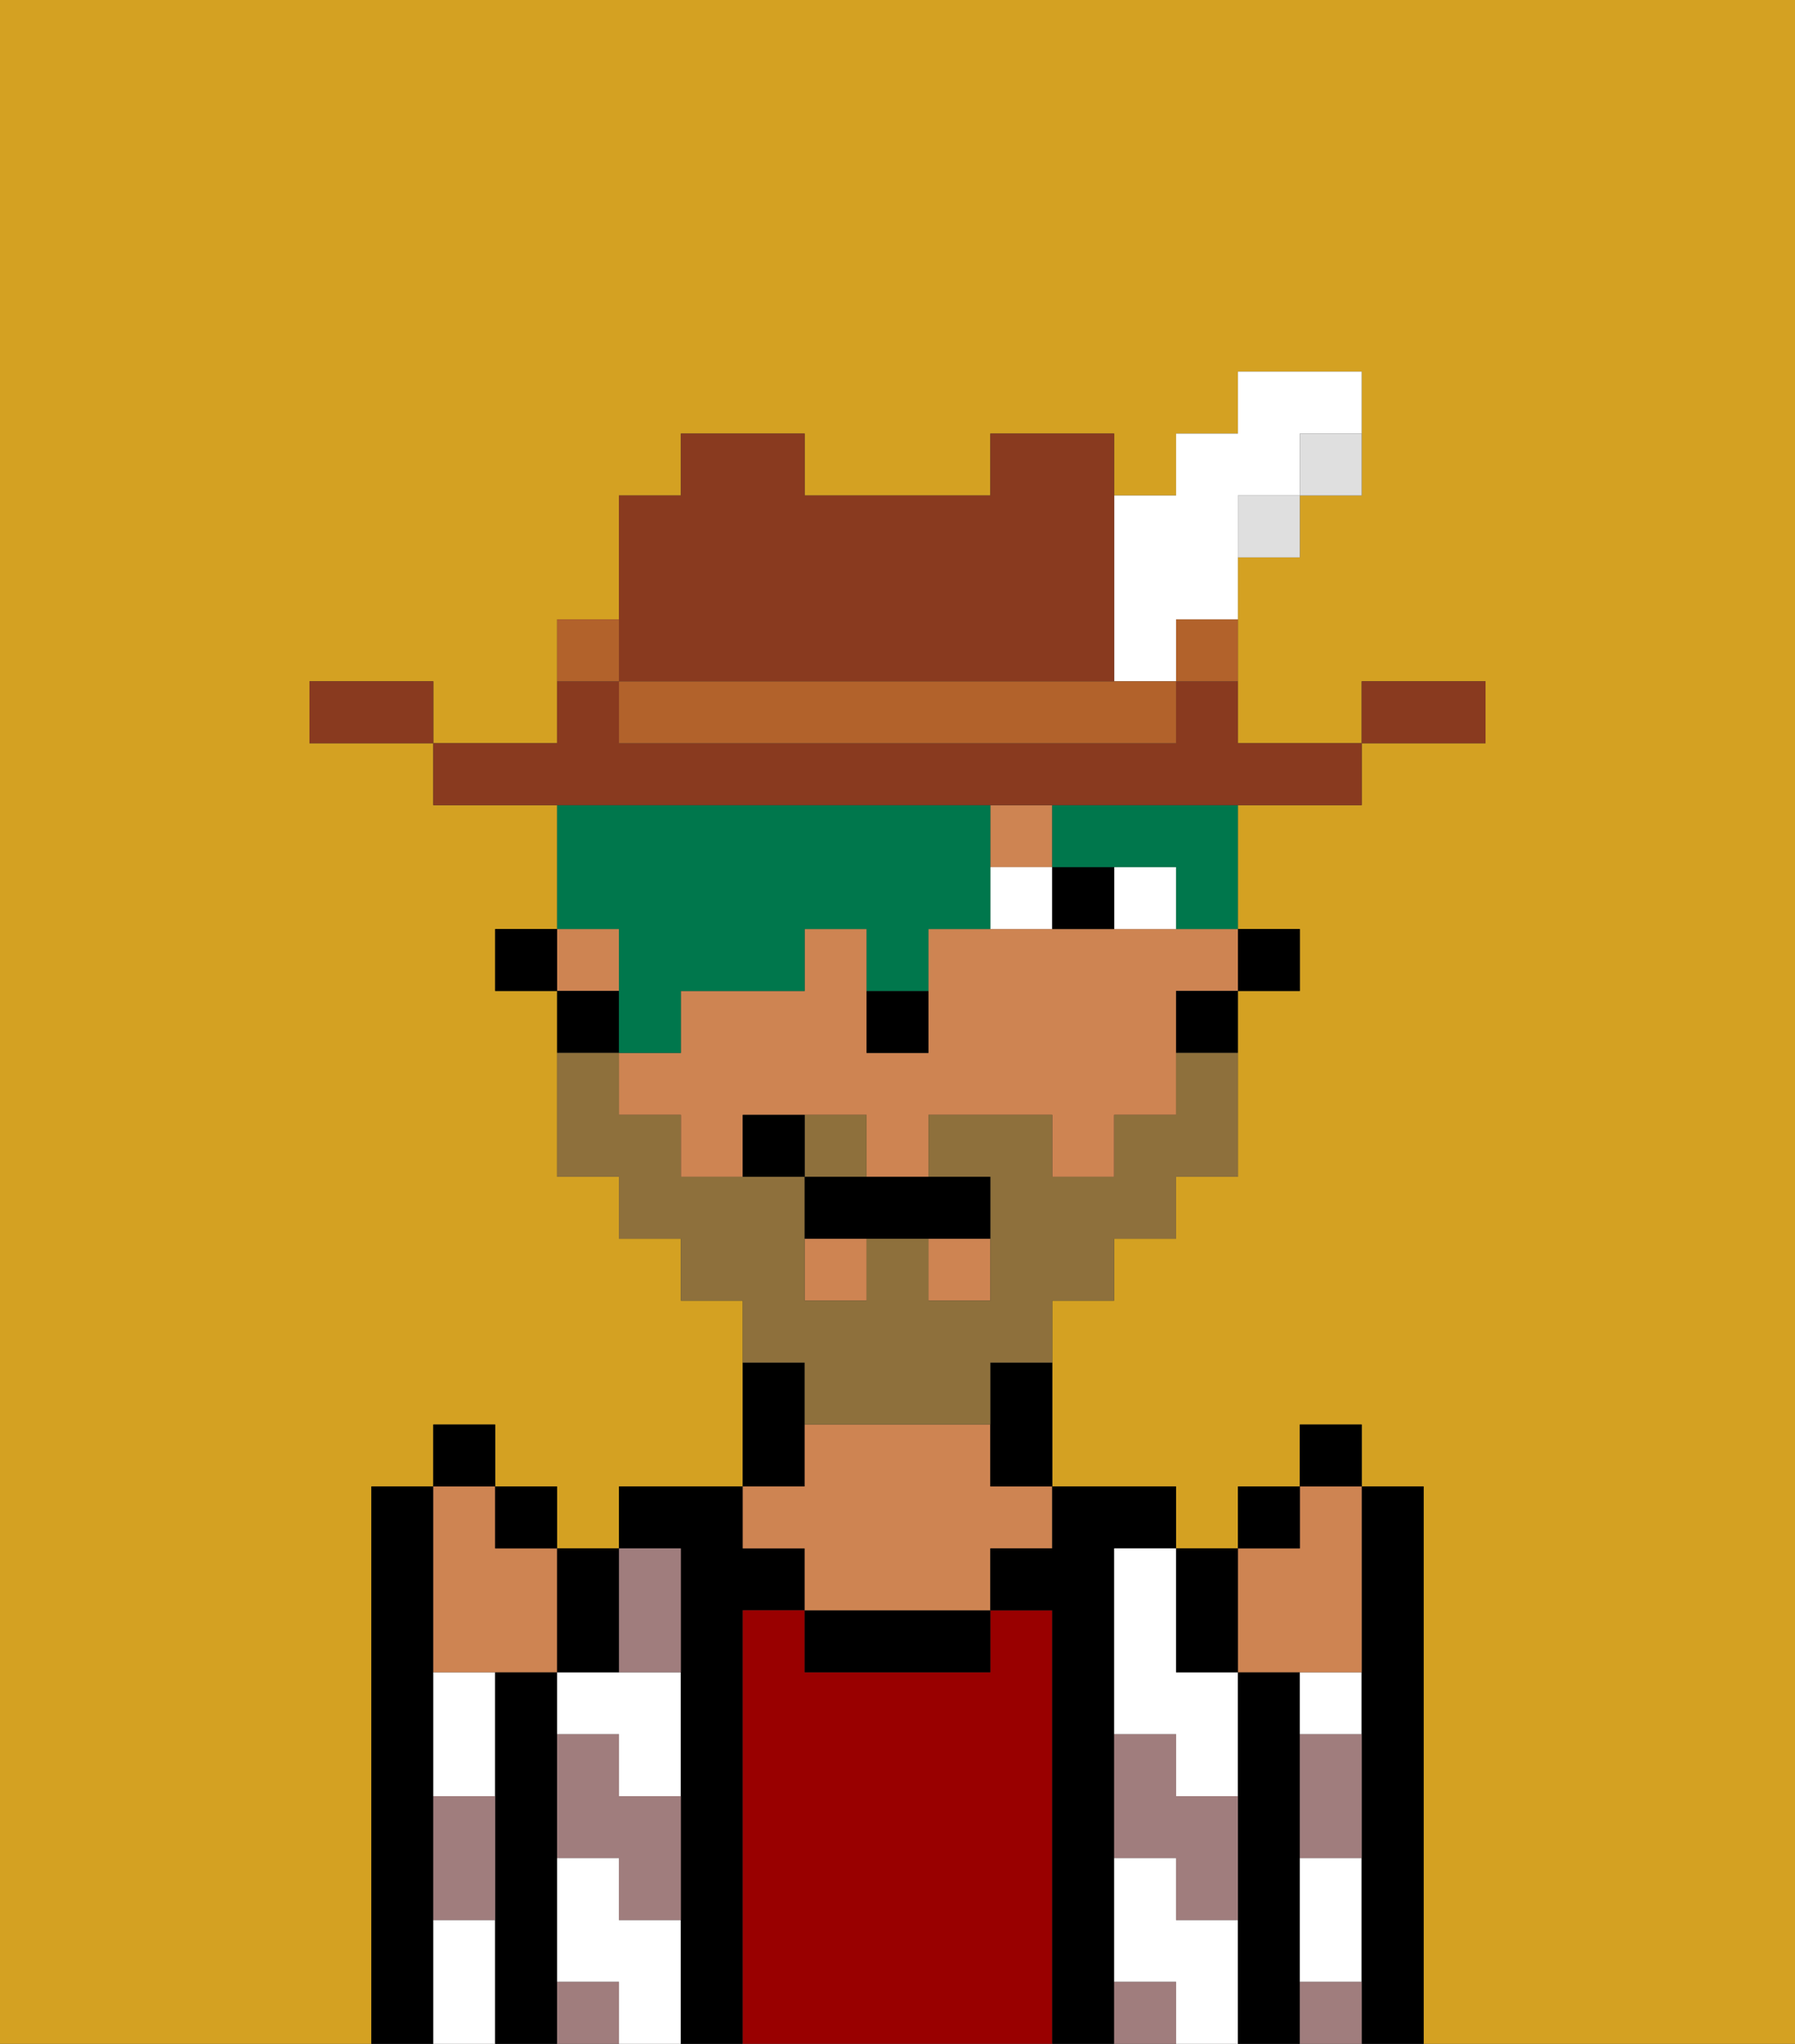 <svg xmlns="http://www.w3.org/2000/svg" viewBox="0 0 29 33"><rect x="0" y="0" width="29" height="33" fill="#333333" stroke="none"/><defs><style>polygon,rect,path{shape-rendering:crispedges;}.ma243-1{fill:#d4a122;}.ma243-2{fill:#000000;}.ma243-3{fill:#ffffff;}.ma243-4{fill:#990000;}.ma243-5{fill:#ce8452;}.ma243-6{fill:#a07d7d;}.ma243-7{fill:#ffffff;}.ma243-8{fill:#8e703c;}.ma243-9{fill:#00774c;}.ma243-10{fill:#893a1f;}.ma243-11{fill:#dfdfdf;}.ma243-12{fill:#b2622b;}</style></defs><path class="ma243-1" d="M0,33H6V24H7V23H8v1H9v1h1V24h2V21H11V20H10V19H9V16H8V15H9V13H7V12H5V11H7v1H9V10h1V8h1V7h2V8h3V7h2V8h1V7h1V6h2V8H21V9H20v3h2V11h2v1H22v1H20v2h1v1H20v3H19v1H18v1H17v3h2v1h1V24h1V23h1v1h1v9h6V0H0Z"/><path class="ma243-2" d="M7,30V24H6v9H7V30Z"/><path class="ma243-3" d="M7,28v1H8V27H7Z"/><path class="ma243-3" d="M7,31v2H8V31Z"/><path class="ma243-2" d="M9,31V27H8v6H9V31Z"/><path class="ma243-3" d="M9,27v1h1v1h1V27H9Z"/><path class="ma243-3" d="M10,31V30H9v2h1v1h1V31Z"/><path class="ma243-2" d="M12,26h1V25H12V24H10v1h1v8h1V26Z"/><path class="ma243-4" d="M17,26H16v1H13V26H12v7h5V26Z"/><path class="ma243-2" d="M13,23V22H12v2h1Z"/><path class="ma243-2" d="M13,26v1h3V26H13Z"/><path class="ma243-5" d="M13,25v1h3V25h1V24H16V23H13v1H12v1Z"/><path class="ma243-2" d="M18,31V25h1V24H17v1H16v1h1v7h1V31Z"/><path class="ma243-3" d="M18,26v2h1v1h1V27H19V25H18Z"/><path class="ma243-3" d="M19,31V30H18v2h1v1h1V31Z"/><path class="ma243-2" d="M21,31V27H20v6h1V31Z"/><path class="ma243-3" d="M21,31v1h1V30H21Z"/><path class="ma243-3" d="M21,28h1V27H21Z"/><path class="ma243-2" d="M23,24H22v9h1V24Z"/><path class="ma243-6" d="M19,28H18v2h1v1h1V29H19Z"/><path class="ma243-6" d="M21,32v1h1V32Z"/><path class="ma243-6" d="M21,29v1h1V28H21Z"/><path class="ma243-6" d="M18,32v1h1V32Z"/><path class="ma243-6" d="M11,27V25H10v2Z"/><path class="ma243-6" d="M10,28H9v2h1v1h1V29H10Z"/><path class="ma243-6" d="M9,32v1h1V32Z"/><path class="ma243-6" d="M7,30v1H8V29H7Z"/><rect class="ma243-2" x="20" y="15" width="1" height="1"/><rect class="ma243-5" x="15" y="20" width="1" height="1"/><rect class="ma243-5" x="13" y="20" width="1" height="1"/><rect class="ma243-5" x="9" y="15" width="1" height="1"/><path class="ma243-5" d="M18,15H15v2H14V15H13v1H11v1H10v1h1v1h1V18h2v1h1V18h2v1h1V18h1V16h1V15H18Z"/><rect class="ma243-5" x="16" y="13" width="1" height="1"/><path class="ma243-2" d="M19,17h1V16H19Z"/><path class="ma243-2" d="M16,23v1h1V22H16Z"/><path class="ma243-2" d="M10,16H9v1h1Z"/><rect class="ma243-2" x="8" y="15" width="1" height="1"/><path class="ma243-2" d="M15,17V16H14v1Z"/><path class="ma243-7" d="M19,15V14H18v1Z"/><path class="ma243-7" d="M17,14H16v1h1Z"/><path class="ma243-2" d="M18,15V14H17v1Z"/><path class="ma243-8" d="M14,18H13v1h1Z"/><path class="ma243-8" d="M13,23h3V22h1V21h1V20h1V19h1V17H19v1H18v1H17V18H15v1h1v2H15V20H14v1H13V19H11V18H10V17H9v2h1v1h1v1h1v1h1Z"/><path class="ma243-2" d="M13,19v1h3V19H13Z"/><path class="ma243-2" d="M12,18v1h1V18Z"/><path class="ma243-5" d="M21,27h1V24H21v1H20v2Z"/><path class="ma243-2" d="M20,27V25H19v2Z"/><rect class="ma243-2" x="20" y="24" width="1" height="1"/><rect class="ma243-2" x="21" y="23" width="1" height="1"/><path class="ma243-5" d="M7,27H9V25H8V24H7v3Z"/><path class="ma243-2" d="M10,27V25H9v2Z"/><rect class="ma243-2" x="8" y="24" width="1" height="1"/><rect class="ma243-2" x="7" y="23" width="1" height="1"/><path class="ma243-9" d="M17,13v1h2v1h1V13H17Z"/><path class="ma243-9" d="M10,16v1h1V16h2V15h1v1h1V15h1V13H9v2h1Z"/><path class="ma243-10" d="M24,11H22v1h2Z"/><path class="ma243-11" d="M21,8h1V7H21Z"/><path class="ma243-10" d="M16,13h6V12H20V11H19v1H10V11H9v1H7v1h9Z"/><rect class="ma243-11" x="20" y="8" width="1" height="1"/><path class="ma243-12" d="M19,11h1V10H19Z"/><path class="ma243-7" d="M18,11h1V10h1V8h1V7h1V6H20V7H19V8H18v3Z"/><path class="ma243-12" d="M17,11H10v1h9V11H17Z"/><path class="ma243-10" d="M11,11h7V7H16V8H13V7H11V8H10v3Z"/><path class="ma243-12" d="M10,10H9v1h1Z"/><path class="ma243-10" d="M6,11H5v1H7V11Z"/></svg>